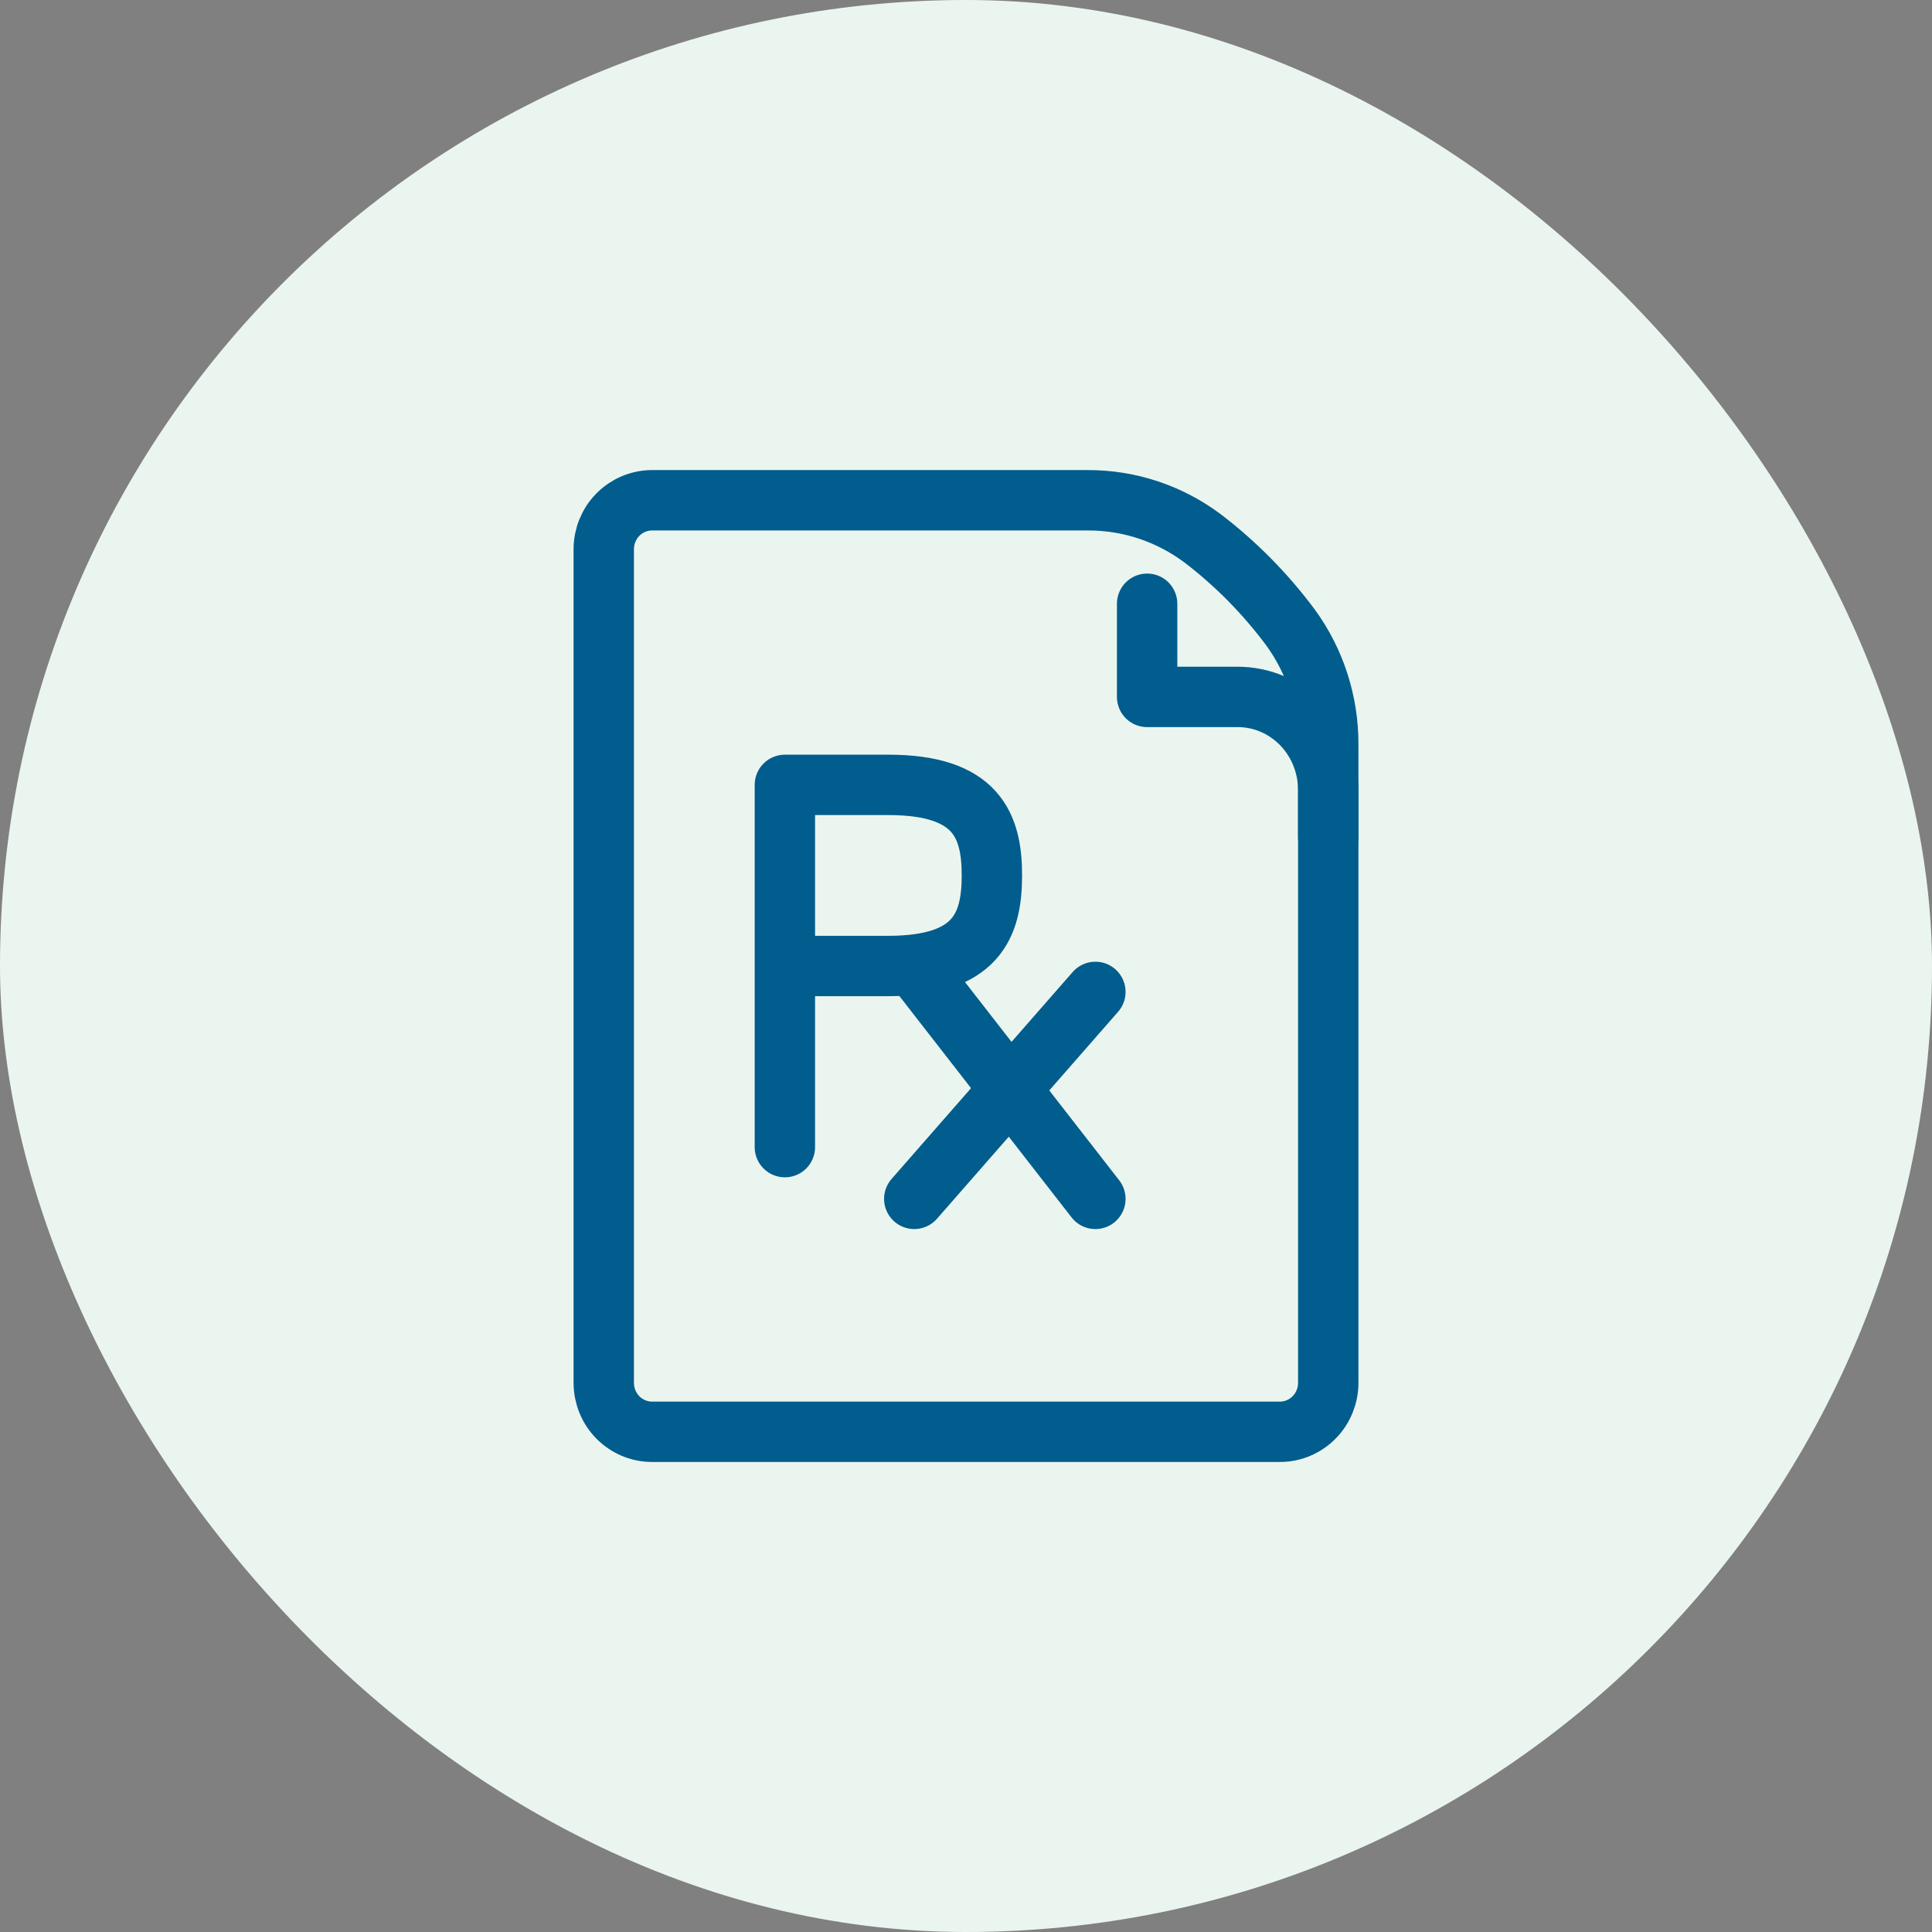 <svg width="32" height="32" viewBox="0 0 32 32" fill="none" xmlns="http://www.w3.org/2000/svg">
<rect x="0" y="0" width="32" height="32" fill="#808080" stroke="none"/>
<rect width="32" height="32" rx="16" fill="#EBF5EF"/>
<path d="M21.2 23.715H10.8C10.588 23.715 10.384 23.629 10.234 23.477C10.084 23.325 10 23.118 10 22.903V9.098C10 8.883 10.084 8.676 10.234 8.524C10.384 8.372 10.588 8.286 10.8 8.286H18.018C18.706 8.284 19.375 8.507 19.927 8.923C20.474 9.342 20.96 9.836 21.373 10.39C21.782 10.95 22.002 11.63 22 12.328V22.903C22 23.118 21.916 23.325 21.766 23.477C21.616 23.629 21.412 23.715 21.2 23.715Z" stroke="#005D8D" stroke-linecap="round" stroke-linejoin="round"/>
<path d="M19 10V11.543H20.5C20.898 11.543 21.279 11.705 21.561 11.995C21.842 12.284 22 12.677 22 13.086V13.857" stroke="#005D8D" stroke-linecap="round" stroke-linejoin="round"/>
<path d="M13 19V13H14.714C16.174 13 16.429 13.672 16.429 14.5C16.429 15.329 16.174 16 14.714 16H13" stroke="#005D8D" stroke-linecap="round" stroke-linejoin="round"/>
<path d="M15.143 16L18.143 19.857" stroke="#005D8D" stroke-linecap="round" stroke-linejoin="round"/>
<path d="M18.143 16.429L15.143 19.857" stroke="#005D8D" stroke-linecap="round" stroke-linejoin="round"/>
</svg>
